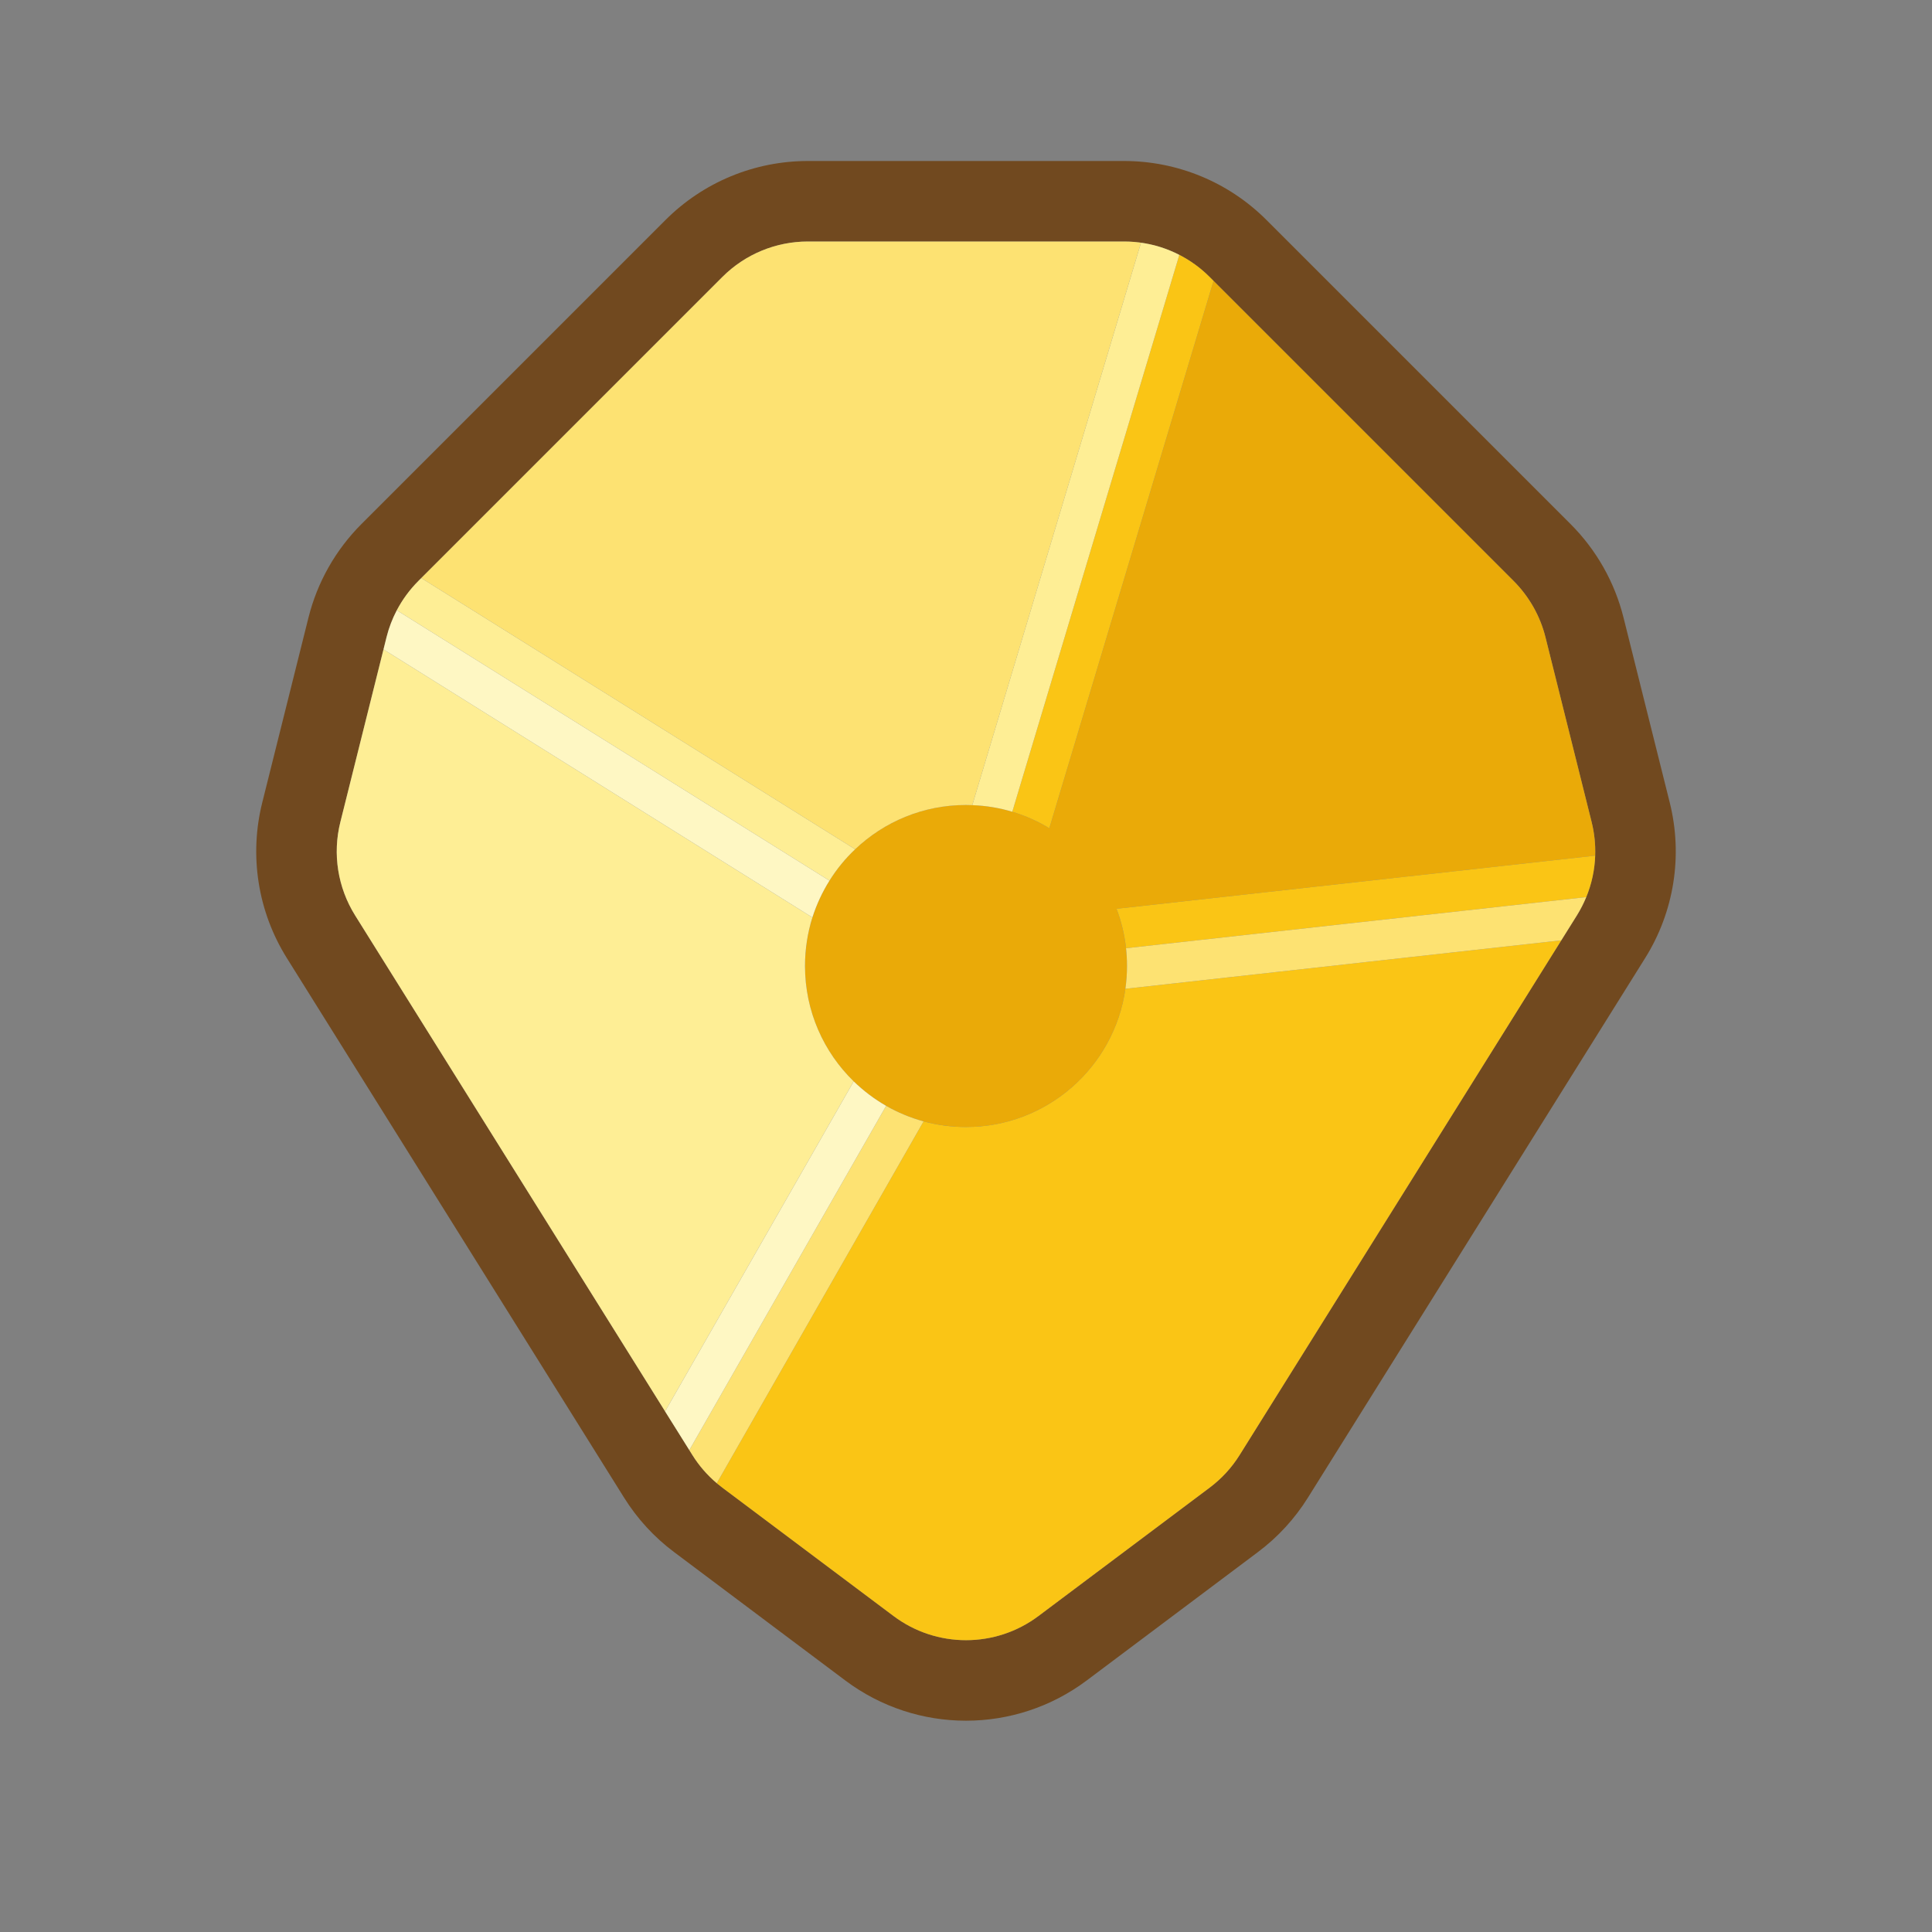 <svg width="24" height="24" viewBox="0 0 24 24" fill="none" xmlns="http://www.w3.org/2000/svg">
<rect x="0" y="0" width="24" height="24" fill="#808080" stroke="none"/>
<path fill-rule="evenodd" clip-rule="evenodd" d="M15.399 18.075L19.589 11.371C19.805 11.025 19.871 10.607 19.772 10.212L19.198 7.914C19.132 7.651 18.995 7.41 18.803 7.217L15.025 3.439C14.744 3.158 14.362 3 13.964 3H10.036C9.638 3 9.256 3.158 8.975 3.439L5.197 7.217C5.005 7.41 4.868 7.651 4.802 7.914L4.228 10.212C4.129 10.607 4.195 11.025 4.411 11.371L8.601 18.075C8.699 18.232 8.825 18.369 8.973 18.48L11.1 20.075C11.633 20.475 12.367 20.475 12.9 20.075L15.027 18.48C15.175 18.369 15.301 18.232 15.399 18.075ZM16.247 18.605L20.437 11.901C20.797 11.325 20.907 10.628 20.742 9.969L20.168 7.672C20.058 7.232 19.831 6.831 19.51 6.51L15.732 2.732C15.263 2.263 14.627 2 13.964 2H10.036C9.372 2 8.737 2.263 8.268 2.732L4.49 6.51C4.169 6.831 3.942 7.232 3.832 7.672L3.258 9.969C3.093 10.628 3.203 11.325 3.563 11.901L7.753 18.605C7.916 18.866 8.126 19.095 8.373 19.28L10.5 20.875C11.389 21.542 12.611 21.542 13.5 20.875L15.627 19.28C15.874 19.095 16.084 18.866 16.247 18.605Z" fill="#71491F"/>
<path d="M13.87 11.289L19.816 10.629C19.821 10.489 19.806 10.349 19.772 10.212L19.198 7.914C19.132 7.651 18.995 7.41 18.803 7.217L15.075 3.489L13.035 10.289C12.733 10.105 12.379 10 12 10C10.895 10 10 10.895 10 12C10 13.105 10.895 14 12 14C13.105 14 14 13.105 14 12C14 11.75 13.954 11.51 13.87 11.289Z" fill="#EAAA08"/>
<path d="M13.035 10.289C12.893 10.202 12.738 10.133 12.575 10.084L14.65 3.166C14.787 3.236 14.914 3.328 15.025 3.439L15.075 3.489L13.035 10.289Z" fill="#FAC515"/>
<path d="M19.816 10.629C19.81 10.805 19.773 10.98 19.705 11.144L13.988 11.779C13.969 11.608 13.929 11.444 13.87 11.289L19.816 10.629Z" fill="#FAC515"/>
<path d="M12 14C13.008 14 13.843 13.254 13.98 12.283L19.395 11.681L15.399 18.075C15.301 18.232 15.175 18.369 15.027 18.48L12.9 20.075C12.367 20.475 11.633 20.475 11.1 20.075L8.973 18.48C8.95 18.462 8.927 18.444 8.904 18.425L11.473 13.93C11.641 13.976 11.818 14 12 14Z" fill="#FAC515"/>
<path d="M14.453 3.082C14.297 3.028 14.132 3 13.964 3H10.036C9.638 3 9.256 3.158 8.975 3.439L5.233 7.181L10.623 10.55C10.982 10.209 11.466 10 12 10C12.026 10 12.052 10.001 12.078 10.002L14.174 3.015C14.269 3.028 14.362 3.051 14.453 3.082Z" fill="#FDE272"/>
<path d="M19.395 11.681L13.98 12.283C13.993 12.191 14 12.096 14 12C14 11.925 13.996 11.852 13.988 11.779L19.705 11.144C19.673 11.222 19.634 11.298 19.589 11.371L19.395 11.681Z" fill="#FDE272"/>
<path d="M11.008 13.737L8.563 18.014L8.601 18.075C8.683 18.207 8.786 18.325 8.904 18.425L11.473 13.93C11.309 13.885 11.152 13.82 11.008 13.737Z" fill="#FDE272"/>
<path d="M14.174 3.015C14.34 3.038 14.501 3.089 14.65 3.166L12.575 10.084C12.416 10.036 12.25 10.008 12.078 10.002L14.174 3.015Z" fill="#FEEE95"/>
<path d="M10.623 10.55C10.501 10.665 10.393 10.797 10.304 10.94L4.929 7.581C4.999 7.448 5.089 7.325 5.197 7.217L5.233 7.181L10.623 10.55Z" fill="#FEEE95"/>
<path d="M8.563 18.014L4.411 11.371C4.195 11.025 4.129 10.607 4.228 10.212L4.764 8.067L10.092 11.397C10.032 11.588 10 11.79 10 12C10 12.562 10.232 13.07 10.605 13.433L8.262 17.533L8.563 18.014Z" fill="#FEEE95"/>
<path d="M4.929 7.581C4.874 7.686 4.831 7.798 4.802 7.914L4.764 8.067L10.092 11.397C10.144 11.235 10.215 11.082 10.304 10.94L4.929 7.581Z" fill="#FEF7C3"/>
<path d="M11.008 13.737L8.563 18.014L8.262 17.533L10.605 13.433C10.726 13.55 10.861 13.653 11.008 13.737Z" fill="#FEF7C3"/>
</svg>

